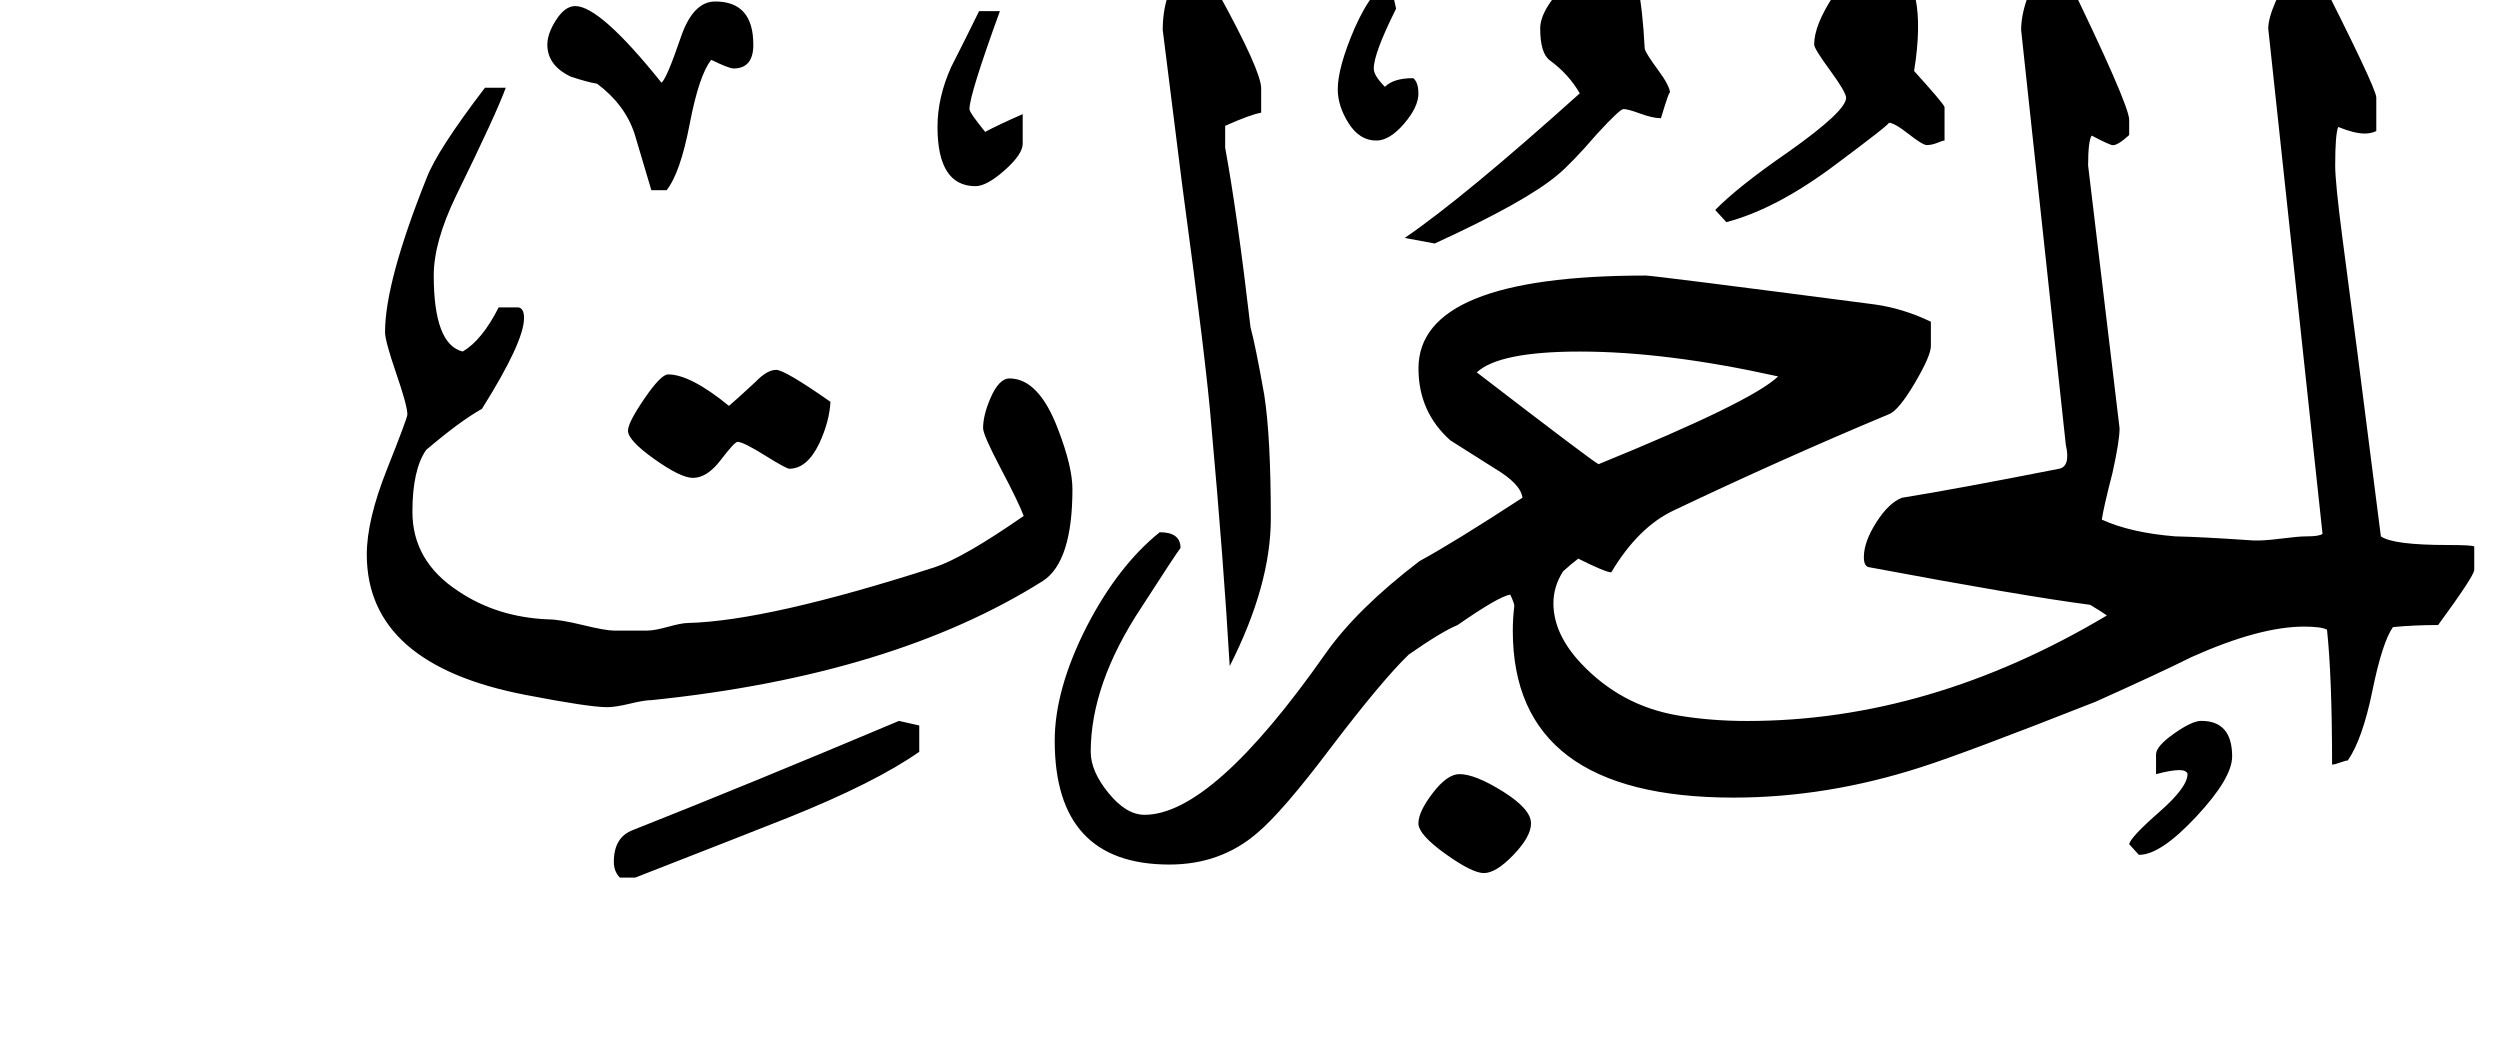 <!-- Generated by IcoMoon.io -->
<svg version="1.1" xmlns="http://www.w3.org/2000/svg" width="77" height="32" viewBox="0 0 77 32">
<title>surah49</title>
<path d="M59.891 4.328q-0.047 0-0.219 0.070t-0.328 0.070q-0.125 0-0.563-0.344t-0.609-0.344q0.094 0-1.625 1.281-1.828 1.375-3.375 1.781l-0.344-0.375q0.703-0.719 2.266-1.797 1.766-1.25 1.766-1.656 0-0.172-0.492-0.844t-0.492-0.797q0-0.594 0.594-1.5 0.688-1.094 1.5-1.094 0.828 0 1.031 1.188 0.172 0.859-0.047 2.219 0.891 0.984 0.938 1.109v1.031zM51.438 2.875q0-0.172-0.281 0.766-0.25 0-0.633-0.141t-0.523-0.141q-0.109 0-0.813 0.766-0.797 0.922-1.219 1.266-0.984 0.828-3.781 2.109l-0.922-0.172q1.828-1.25 5.391-4.453-0.344-0.594-0.922-1.016-0.297-0.219-0.297-0.984 0-0.609 0.922-1.5t1.516-0.891q0.094 0 0.172 0.063 0.484 0.531 0.609 2.953 0.031 0.141 0.406 0.648t0.375 0.727zM68.75 23.297q0 0.672-1.109 1.859t-1.766 1.172l-0.297-0.328q0.047-0.219 0.93-0.992t0.867-1.18q-0.047-0.109-0.25-0.109-0.25 0-0.719 0.125v-0.609q0-0.25 0.555-0.641t0.836-0.391q0.953 0 0.953 1.094zM76.203 17.563q0 0.172-1.109 1.688-0.734 0-1.391 0.063-0.328 0.469-0.633 1.961t-0.758 2.148q-0.063 0-0.234 0.063t-0.25 0.063q0-2.672-0.156-4.156-0.188-0.094-0.703-0.094-1.375 0-3.469 0.938-0.969 0.484-2.953 1.375-4.047 1.594-5.375 2.016-2.906 0.938-5.781 0.938-6.797 0-6.797-5.141 0-0.375 0.047-0.766 0-0.078-0.125-0.344-0.344 0.047-1.625 0.938-0.469 0.188-1.5 0.906-0.813 0.781-2.406 2.875-1.484 1.969-2.266 2.625-1.125 0.969-2.703 0.969-3.531 0-3.531-3.813 0-1.578 0.984-3.516 0.969-1.875 2.25-2.906 0.641 0 0.641 0.484-0.156 0.203-1.203 1.828-1.563 2.359-1.563 4.453 0 0.594 0.547 1.266t1.109 0.672q2.094 0 5.578-4.969 0.969-1.375 2.891-2.844 1.063-0.578 3.172-1.953-0.047-0.422-0.859-0.906-0.625-0.391-1.359-0.859-0.984-0.875-0.984-2.219 0-2.859 7-2.859 0.234 0 7.063 0.891 0.875 0.125 1.719 0.531v0.75q0 0.297-0.492 1.133t-0.789 0.961q-3.328 1.391-6.641 2.969-1.094 0.516-1.922 1.906-0.172 0-1.016-0.422-0.172 0.125-0.469 0.391-0.297 0.469-0.297 0.984 0 0.938 0.844 1.844 1.234 1.313 2.984 1.609 1 0.172 2.141 0.172 5.625 0 11.078-3.25-0.172-0.125-0.516-0.328-2.047-0.266-6.797-1.156-0.172-0.016-0.172-0.313 0-0.469 0.383-1.070t0.789-0.758q1.656-0.266 4.828-0.891 0.375-0.063 0.219-0.75l-1.375-12.766q0-0.875 0.734-2.109 0.406 0 0.594 0.297 2 4.109 2 4.578v0.469q-0.344 0.313-0.5 0.313-0.094 0-0.656-0.297-0.109 0.172-0.109 0.922l0.969 8.094q0 0.391-0.219 1.375-0.281 1.094-0.328 1.438 0.891 0.406 2.266 0.516 0.797 0.016 2.391 0.125 0.297 0.016 0.852-0.055t0.789-0.070q0.406 0 0.5-0.078l-1.672-15.563q0-0.609 0.891-2.063h0.453q1.984 3.891 1.984 4.188v1.031q-0.156 0.078-0.359 0.078-0.313 0-0.813-0.203-0.094 0.219-0.094 1.188 0 0.516 0.219 2.203 0.344 2.563 1.188 9.219 0.375 0.266 2.063 0.266 0.766 0 0.813 0.047v0.734zM43.688 2.875q0 0.422-0.445 0.938t-0.852 0.516q-0.516 0-0.852-0.531t-0.336-1.047q0-0.672 0.516-1.875 0.594-1.328 1.109-1.375l0.172 0.766q-0.688 1.375-0.688 1.844 0 0.219 0.344 0.563 0.266-0.266 0.859-0.266 0.031 0 0.047 0.031 0.125 0.141 0.125 0.438zM39.141 15.969q0 2.047-1.266 4.547-0.188-3.234-0.563-7.375-0.141-1.828-0.906-7.484l-0.594-4.734q0-1.375 0.891-2.141 0.641 0.641 0.828 1.016 1.313 2.391 1.313 2.922v0.75q-0.344 0.063-1.109 0.406v0.672q0.375 2.047 0.781 5.531 0.156 0.578 0.422 2.078 0.203 1.297 0.203 3.813zM31.5 4.422q0 0.328-0.555 0.82t-0.898 0.492q-1.172 0-1.172-1.828 0-0.906 0.422-1.844 0.438-0.859 0.859-1.719h0.641q-0.938 2.578-0.938 3.016 0 0.109 0.484 0.703 0.375-0.203 1.156-0.547v0.906zM47.156 25.359q0 0.406-0.539 0.969t-0.914 0.563q-0.359 0-1.188-0.594t-0.828-0.938q0-0.359 0.445-0.938t0.82-0.578q0.484 0 1.344 0.539t0.859 0.977zM23.203 1.375q0 0.734-0.609 0.734-0.141 0-0.688-0.266-0.375 0.469-0.664 1.977t-0.711 2.039h-0.469q-0.172-0.594-0.516-1.734-0.297-0.906-1.156-1.547-0.297-0.047-0.813-0.219-0.719-0.344-0.719-0.984 0-0.344 0.273-0.766t0.586-0.422q0.766 0 2.656 2.359 0.156-0.109 0.594-1.391 0.375-1.109 1.063-1.109 1.172 0 1.172 1.328zM33.031 15.063q0 2.234-0.906 2.828-4.609 2.906-12.047 3.672-0.219 0-0.672 0.109t-0.703 0.109q-0.563 0-2.5-0.375-4.906-0.938-4.906-4.328 0-1.063 0.625-2.633t0.625-1.68q0-0.266-0.344-1.266t-0.344-1.266q0-1.547 1.281-4.75 0.328-0.859 1.797-2.781h0.641q-0.297 0.813-1.531 3.328-0.688 1.422-0.688 2.453 0 2.125 0.891 2.344 0.594-0.344 1.109-1.359h0.609q0.172 0.031 0.172 0.328 0 0.734-1.297 2.797-0.672 0.375-1.719 1.266-0.422 0.609-0.422 1.906 0 1.516 1.406 2.438 1.203 0.813 2.797 0.875 0.328 0 1.039 0.172t0.961 0.172h1.031q0.219 0 0.641-0.117t0.609-0.117q2.469-0.063 7.609-1.719 0.891-0.297 2.734-1.578-0.141-0.391-0.734-1.516-0.516-0.984-0.516-1.188 0-0.391 0.219-0.906 0.266-0.625 0.594-0.625 0.906 0 1.5 1.578 0.438 1.141 0.438 1.828zM25.578 12.375q-0.031 0.609-0.344 1.281-0.375 0.781-0.922 0.781-0.094 0-0.758-0.414t-0.836-0.414q-0.094 0-0.516 0.555t-0.859 0.555q-0.375 0-1.188-0.578t-0.813-0.875q0-0.25 0.508-0.992t0.727-0.742q0.688 0 1.875 0.969 0.188-0.156 0.813-0.734 0.359-0.375 0.641-0.375 0.266 0 1.672 0.984zM28.313 23.156q-1.359 0.953-4.047 2.031-1.578 0.625-4.703 1.844h-0.469q-0.188-0.188-0.188-0.484 0-0.766 0.594-0.984 3.594-1.422 8.188-3.359l0.625 0.141v0.813zM54.766 11.594q-3.438-0.766-6.109-0.766-2.484 0-3.172 0.641 3.516 2.703 3.75 2.828 4.719-1.922 5.531-2.703z"></path>
</svg>
